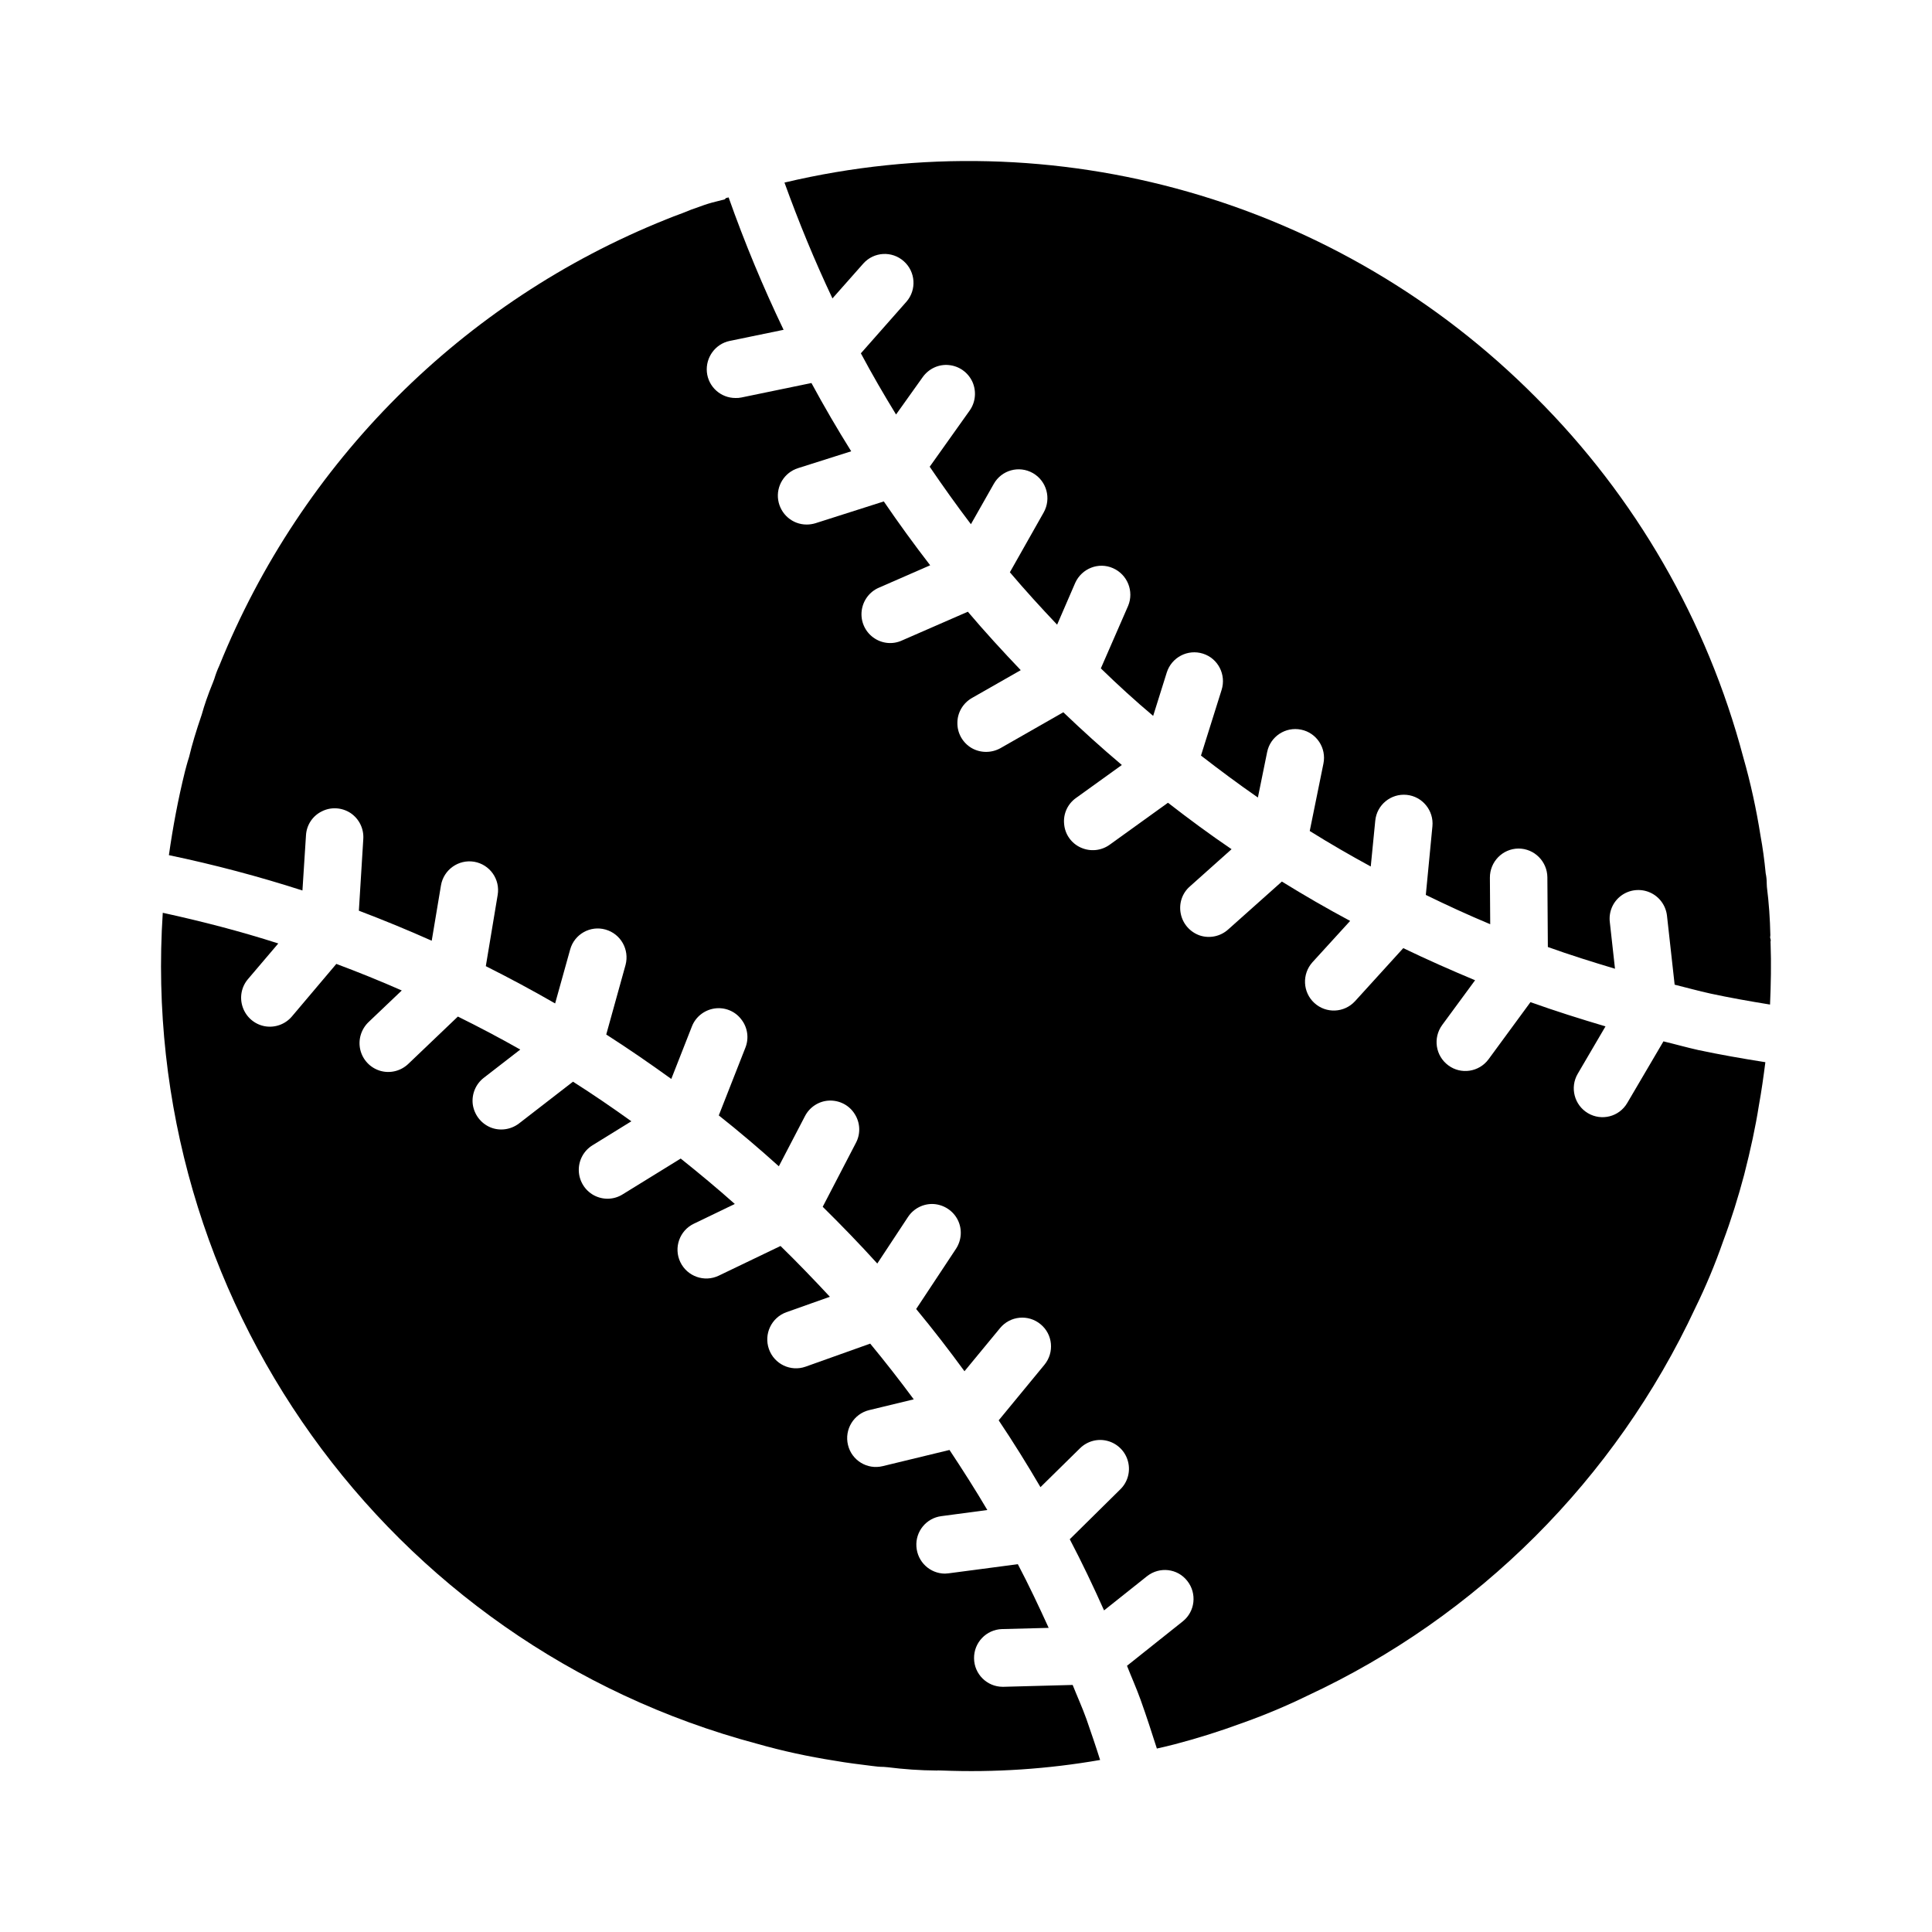 <svg width="24" height="24" viewBox="0 0 24 24" fill="none" xmlns="http://www.w3.org/2000/svg">
<path d="M13.326 20.931L12.466 20.954H12.456C12.261 20.954 12.102 20.796 12.1 20.601C12.097 20.405 12.252 20.243 12.447 20.237L13.027 20.222C12.905 19.955 12.78 19.689 12.644 19.431L11.787 19.544L11.74 19.548C11.552 19.548 11.396 19.401 11.384 19.212C11.371 19.024 11.507 18.858 11.694 18.834L12.265 18.758C12.115 18.504 11.957 18.256 11.795 18.012L10.965 18.213C10.774 18.26 10.58 18.142 10.534 17.95C10.487 17.757 10.606 17.563 10.797 17.517L11.351 17.383C11.176 17.147 10.996 16.916 10.81 16.691L10.008 16.977C9.822 17.043 9.618 16.946 9.552 16.759C9.486 16.572 9.583 16.368 9.768 16.301L10.309 16.109C10.108 15.893 9.906 15.683 9.696 15.478L8.928 15.847C8.75 15.932 8.537 15.857 8.451 15.678C8.366 15.5 8.442 15.285 8.62 15.201L9.128 14.956C8.91 14.762 8.685 14.575 8.456 14.392L7.736 14.836C7.627 14.905 7.491 14.909 7.377 14.848C7.265 14.787 7.193 14.67 7.19 14.541C7.187 14.413 7.252 14.293 7.362 14.226L7.843 13.929C7.606 13.759 7.365 13.594 7.118 13.437L6.446 13.957C6.344 14.034 6.208 14.053 6.091 14.004C5.973 13.954 5.891 13.846 5.873 13.719C5.857 13.593 5.909 13.466 6.011 13.388L6.463 13.038C6.209 12.894 5.951 12.758 5.688 12.628L5.071 13.217C4.978 13.305 4.846 13.338 4.723 13.302C4.599 13.265 4.506 13.166 4.476 13.042C4.446 12.916 4.486 12.786 4.578 12.697L4.991 12.304C4.723 12.186 4.453 12.077 4.178 11.974L3.626 12.627C3.543 12.725 3.414 12.771 3.288 12.748C3.163 12.725 3.058 12.635 3.016 12.514C2.973 12.393 2.998 12.258 3.082 12.161L3.457 11.72C2.987 11.569 2.507 11.445 2.022 11.339C1.709 16.109 4.803 20.435 9.406 21.662C9.722 21.752 10.043 21.821 10.368 21.872C10.527 21.9 10.68 21.918 10.831 21.937C10.881 21.944 10.928 21.949 10.977 21.949L11.025 21.953C11.226 21.978 11.43 21.993 11.632 21.994H11.641L11.649 21.993L11.699 21.994C12.357 22.02 13.017 21.976 13.666 21.863C13.614 21.697 13.556 21.528 13.496 21.355C13.444 21.21 13.381 21.072 13.325 20.931H13.326ZM21.995 11.723L21.994 11.701L21.997 11.678L21.989 11.646L21.992 11.617C21.988 11.416 21.974 11.216 21.949 11.018L21.947 10.974C21.947 10.933 21.943 10.89 21.934 10.849C21.918 10.682 21.897 10.53 21.87 10.383C21.818 10.053 21.747 9.726 21.655 9.405C21.206 7.711 20.315 6.168 19.077 4.934C16.639 2.48 13.105 1.471 9.745 2.268C9.922 2.758 10.12 3.24 10.341 3.707L10.725 3.273C10.856 3.127 11.08 3.114 11.227 3.245C11.374 3.375 11.389 3.6 11.26 3.748L10.694 4.389C10.832 4.648 10.979 4.901 11.131 5.149L11.462 4.685C11.537 4.58 11.661 4.522 11.787 4.535C11.916 4.547 12.027 4.628 12.08 4.744C12.132 4.861 12.119 4.998 12.044 5.102L11.549 5.798C11.714 6.04 11.884 6.279 12.061 6.512L12.344 6.013C12.441 5.839 12.659 5.779 12.831 5.877C13.002 5.975 13.062 6.193 12.965 6.366L12.545 7.109C12.734 7.332 12.931 7.548 13.132 7.76L13.357 7.24C13.439 7.06 13.648 6.979 13.826 7.058C14.006 7.137 14.089 7.346 14.014 7.526L13.675 8.303C13.885 8.507 14.101 8.705 14.325 8.893L14.494 8.354C14.554 8.165 14.755 8.06 14.944 8.12C15.131 8.179 15.235 8.381 15.175 8.571L14.919 9.386C15.15 9.565 15.385 9.74 15.626 9.907L15.741 9.342C15.78 9.149 15.969 9.024 16.163 9.064C16.355 9.103 16.48 9.292 16.44 9.486L16.27 10.323C16.518 10.478 16.771 10.624 17.028 10.764L17.084 10.195C17.103 9.998 17.278 9.855 17.474 9.874C17.669 9.893 17.813 10.069 17.794 10.264L17.712 11.117C17.974 11.245 18.241 11.368 18.512 11.481L18.508 10.903C18.507 10.705 18.665 10.543 18.862 10.541H18.864C19.06 10.541 19.22 10.701 19.222 10.898L19.228 11.764C19.503 11.863 19.782 11.95 20.062 12.034L19.998 11.457C19.982 11.329 20.035 11.203 20.139 11.126C20.242 11.05 20.378 11.035 20.495 11.086C20.613 11.137 20.694 11.249 20.708 11.376L20.803 12.232C20.953 12.269 21.099 12.31 21.25 12.343C21.482 12.393 21.729 12.437 21.988 12.479C21.999 12.224 22.004 11.972 21.995 11.723Z" fill="currentColor"/>
<path d="M20.664 12.936L20.214 13.702C20.114 13.873 19.896 13.928 19.727 13.829C19.557 13.729 19.499 13.51 19.599 13.339L19.944 12.75C19.631 12.657 19.319 12.559 19.012 12.449L18.491 13.159C18.373 13.318 18.149 13.352 17.991 13.234C17.832 13.116 17.798 12.893 17.916 12.732L18.324 12.177C18.023 12.051 17.724 11.919 17.432 11.778L16.832 12.438C16.698 12.583 16.473 12.593 16.327 12.459C16.182 12.326 16.172 12.1 16.304 11.953L16.772 11.44C16.484 11.286 16.202 11.123 15.924 10.951L15.257 11.546C15.162 11.632 15.027 11.661 14.905 11.621C14.783 11.579 14.693 11.476 14.668 11.351C14.642 11.224 14.685 11.094 14.783 11.01L15.299 10.549C15.029 10.366 14.768 10.173 14.509 9.972L13.784 10.494C13.679 10.569 13.544 10.582 13.426 10.529C13.31 10.477 13.23 10.366 13.219 10.237C13.206 10.109 13.263 9.985 13.369 9.911L13.936 9.503C13.686 9.292 13.445 9.074 13.209 8.848L12.428 9.294C12.316 9.356 12.18 9.356 12.069 9.292C11.959 9.227 11.891 9.108 11.893 8.979C11.893 8.851 11.964 8.733 12.075 8.67L12.68 8.325C12.455 8.089 12.234 7.848 12.023 7.599L11.205 7.956C11.088 8.01 10.951 7.995 10.848 7.919C10.744 7.843 10.689 7.717 10.704 7.589C10.719 7.461 10.801 7.35 10.919 7.3L11.555 7.022C11.355 6.763 11.164 6.5 10.979 6.229L10.129 6.5C10.092 6.511 10.056 6.516 10.02 6.516C9.844 6.516 9.695 6.387 9.667 6.212C9.64 6.038 9.744 5.87 9.912 5.816L10.574 5.606C10.401 5.329 10.236 5.047 10.08 4.758L9.209 4.938C9.184 4.943 9.16 4.945 9.136 4.944C8.954 4.944 8.799 4.806 8.781 4.622C8.764 4.44 8.886 4.272 9.065 4.235L9.734 4.097C9.477 3.561 9.249 3.012 9.051 2.452L9.017 2.461L9.004 2.476L8.895 2.504C8.827 2.52 8.761 2.541 8.697 2.565C8.622 2.59 8.547 2.618 8.477 2.648C8.399 2.677 8.335 2.7 8.274 2.726C5.748 3.738 3.745 5.741 2.724 8.27C2.699 8.323 2.679 8.378 2.662 8.434L2.643 8.484C2.613 8.555 2.588 8.625 2.563 8.695C2.543 8.754 2.523 8.814 2.506 8.877C2.434 9.088 2.386 9.247 2.349 9.403C2.324 9.48 2.312 9.531 2.298 9.582C2.213 9.925 2.148 10.272 2.098 10.623C2.659 10.74 3.213 10.887 3.757 11.062L3.801 10.377C3.808 10.249 3.883 10.135 3.998 10.079C4.112 10.021 4.248 10.03 4.355 10.1C4.461 10.172 4.521 10.293 4.513 10.421L4.458 11.313C4.763 11.429 5.065 11.553 5.363 11.686L5.478 10.998C5.511 10.804 5.696 10.672 5.891 10.705C6.085 10.739 6.216 10.923 6.182 11.119L6.035 12.002C6.326 12.148 6.613 12.302 6.896 12.465L7.083 11.794C7.136 11.604 7.333 11.494 7.521 11.547C7.711 11.6 7.821 11.796 7.771 11.986L7.531 12.851C7.806 13.027 8.074 13.212 8.339 13.403L8.595 12.751C8.641 12.632 8.749 12.547 8.875 12.528C9.001 12.509 9.129 12.559 9.207 12.661C9.287 12.761 9.307 12.897 9.259 13.016L8.929 13.856C9.184 14.058 9.432 14.269 9.675 14.488L10 13.864C10.059 13.751 10.174 13.677 10.3 13.672C10.429 13.667 10.55 13.73 10.617 13.838C10.686 13.945 10.693 14.082 10.633 14.196L10.22 14.991C10.451 15.219 10.679 15.454 10.898 15.696L11.28 15.117C11.35 15.011 11.473 14.949 11.6 14.957C11.727 14.966 11.841 15.041 11.898 15.155C11.955 15.27 11.946 15.406 11.875 15.514L11.381 16.261C11.589 16.512 11.789 16.771 11.981 17.034L12.424 16.497C12.549 16.346 12.774 16.324 12.926 16.45C13.079 16.575 13.1 16.801 12.974 16.954L12.406 17.644C12.588 17.915 12.76 18.192 12.925 18.474L13.416 17.991C13.508 17.901 13.639 17.866 13.763 17.901C13.885 17.935 13.982 18.033 14.013 18.157C14.045 18.281 14.008 18.413 13.916 18.502L13.289 19.121C13.44 19.409 13.581 19.705 13.715 20.005L14.249 19.58C14.404 19.458 14.628 19.483 14.749 19.639C14.871 19.793 14.847 20.018 14.693 20.141L14 20.693C14.055 20.833 14.117 20.971 14.168 21.113C14.243 21.322 14.308 21.524 14.371 21.721C14.444 21.704 14.513 21.689 14.589 21.669C14.869 21.596 15.146 21.509 15.418 21.409C15.698 21.31 15.972 21.196 16.238 21.066C18.359 20.08 20.067 18.374 21.059 16.249C21.191 15.98 21.306 15.704 21.404 15.423C21.506 15.151 21.592 14.874 21.667 14.592C21.748 14.275 21.808 13.996 21.849 13.735C21.882 13.554 21.907 13.375 21.93 13.195C21.638 13.149 21.361 13.1 21.101 13.045C20.953 13.012 20.809 12.971 20.663 12.936H20.664Z" fill="currentColor"/>
</svg>
